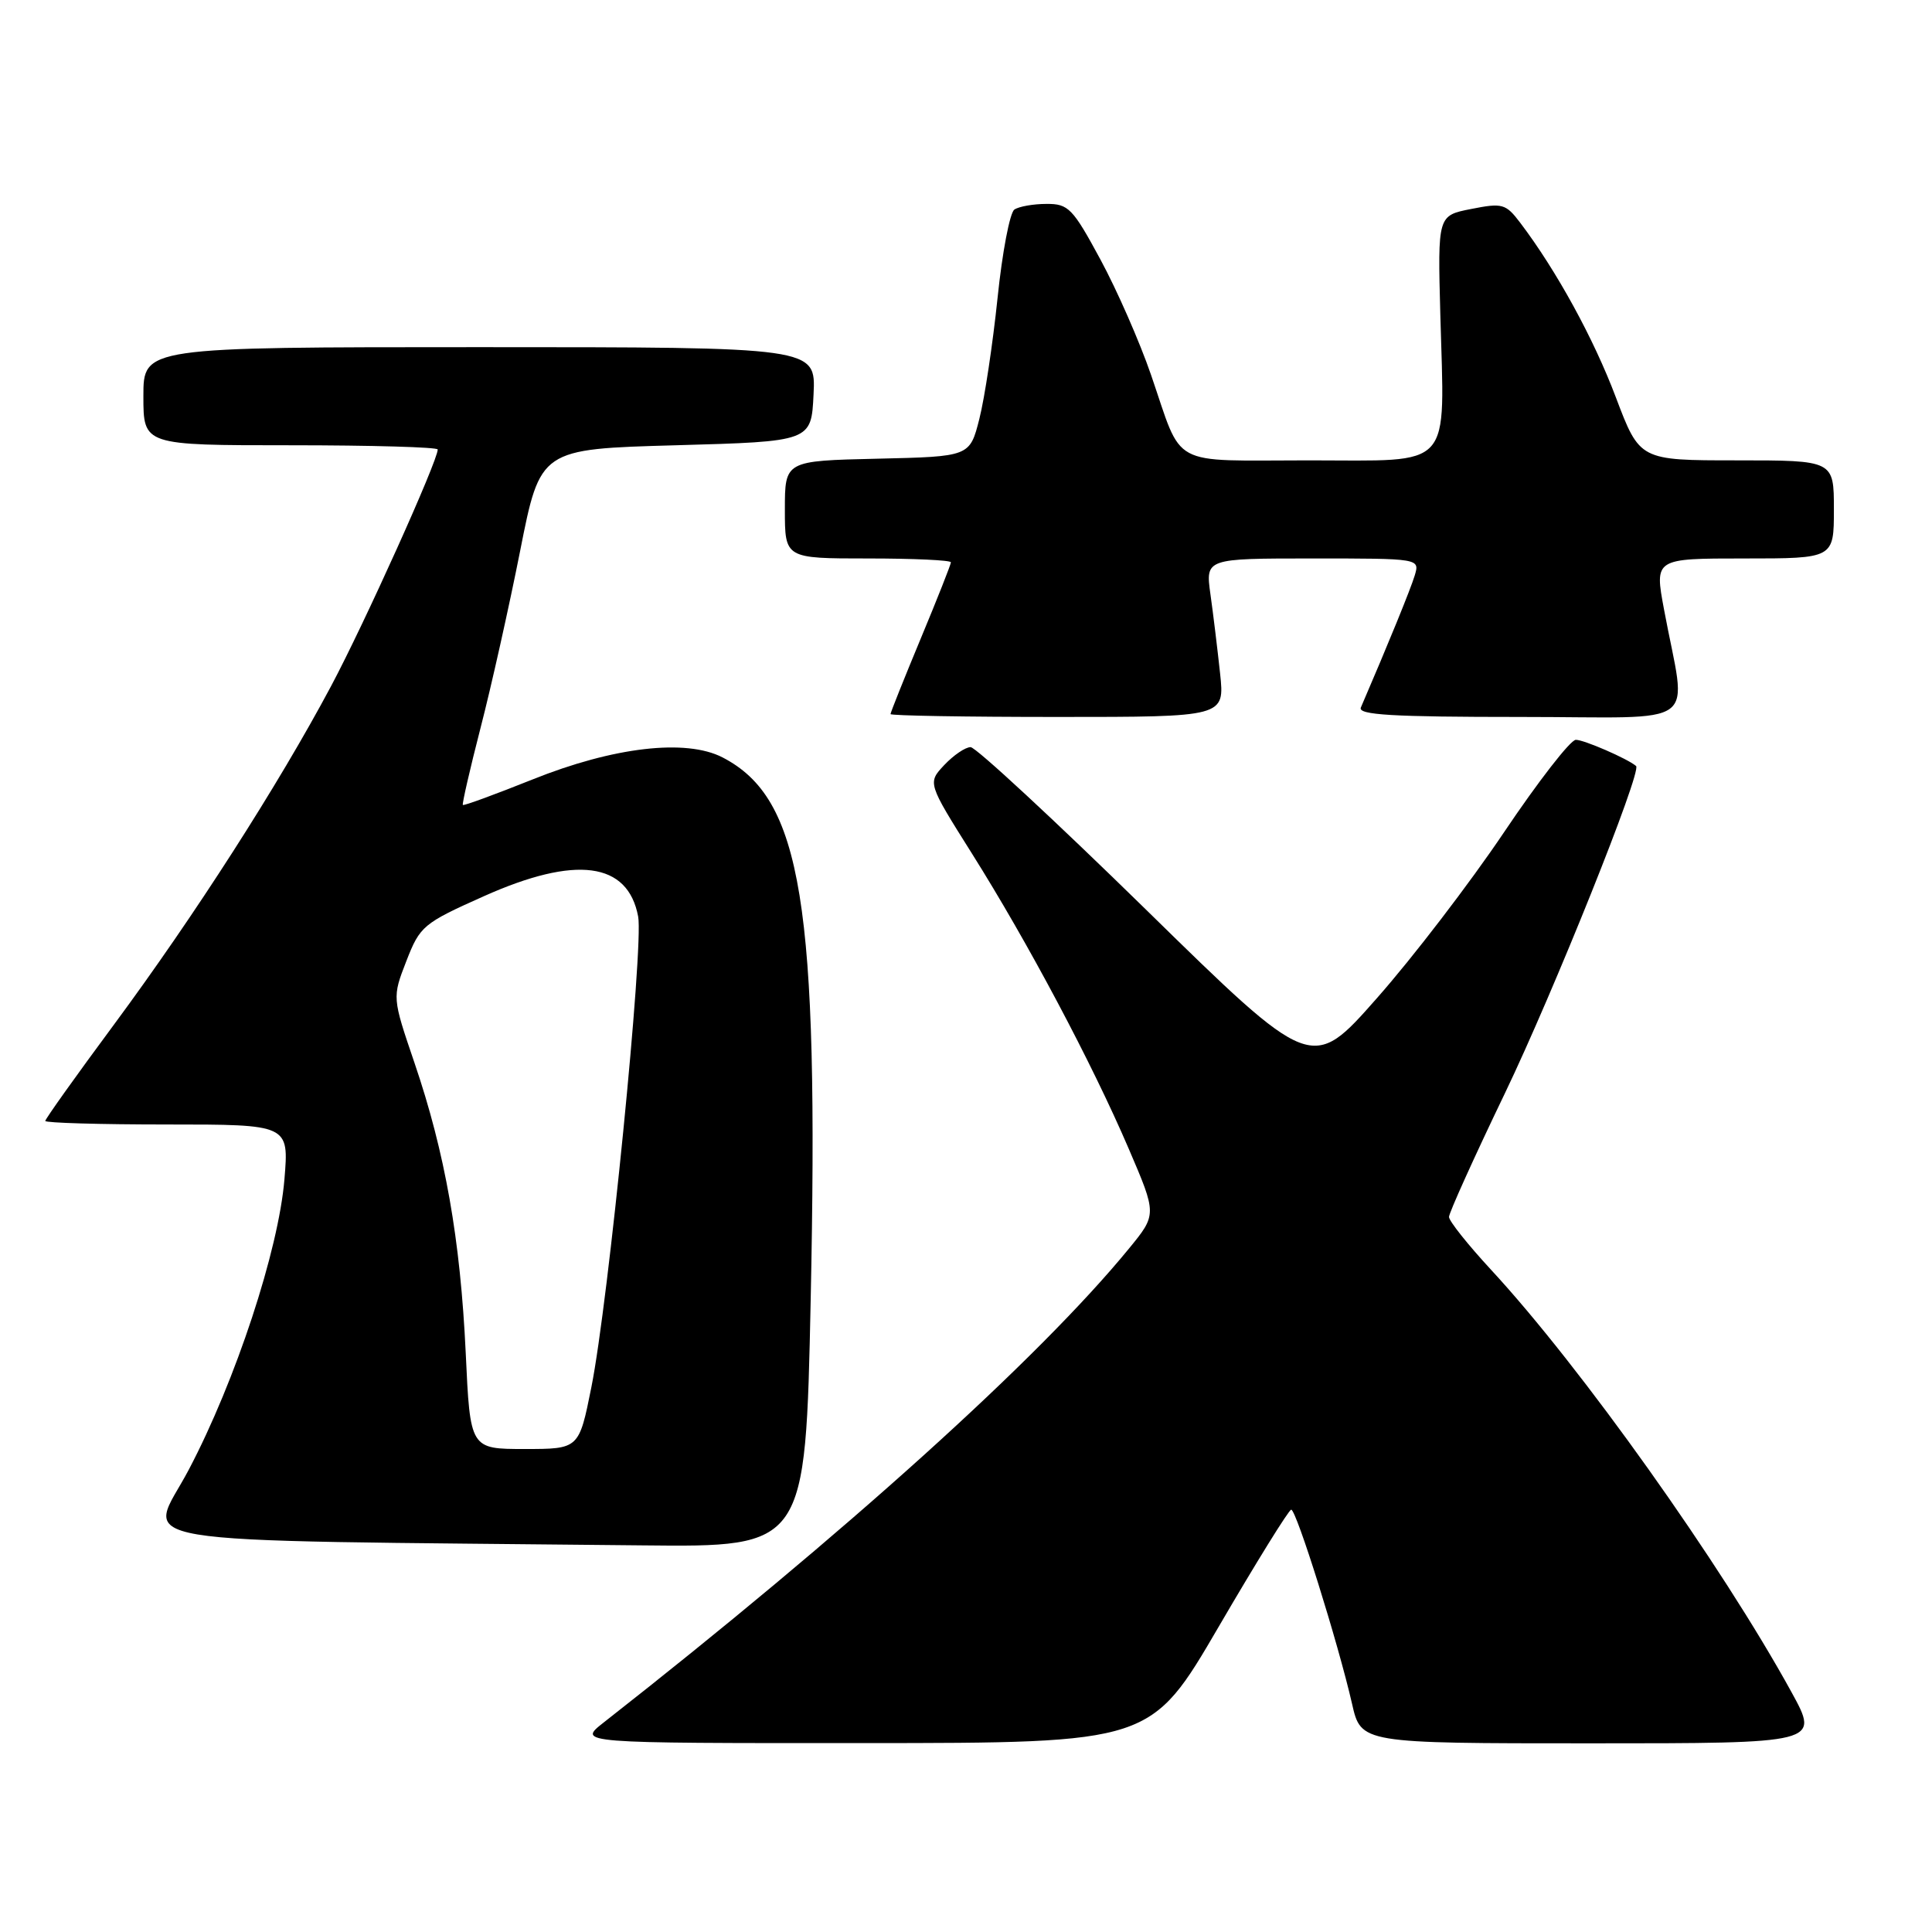 <?xml version="1.0" encoding="UTF-8" standalone="no"?>
<!DOCTYPE svg PUBLIC "-//W3C//DTD SVG 1.1//EN" "http://www.w3.org/Graphics/SVG/1.1/DTD/svg11.dtd" >
<svg xmlns="http://www.w3.org/2000/svg" xmlns:xlink="http://www.w3.org/1999/xlink" version="1.1" viewBox="0 0 256 256">
 <g >
 <path fill="currentColor"
d=" M 161.50 215.52 C 166.45 207.03 170.77 200.06 171.09 200.04 C 171.76 199.99 177.32 217.74 179.15 225.75 C 180.34 231.00 180.34 231.00 210.72 231.00 C 241.10 231.00 241.10 231.00 237.40 224.25 C 228.12 207.33 209.45 181.08 197.58 168.26 C 194.51 164.94 192.00 161.79 192.00 161.25 C 192.00 160.71 195.33 153.34 199.40 144.88 C 205.88 131.39 217.59 102.18 216.79 101.50 C 215.62 100.51 209.85 98.01 208.80 98.03 C 208.08 98.05 203.80 103.57 199.29 110.28 C 194.77 117.00 187.19 126.90 182.44 132.27 C 173.82 142.05 173.82 142.05 151.84 120.52 C 139.75 108.69 129.30 99.00 128.61 99.00 C 127.91 99.00 126.35 100.07 125.12 101.37 C 122.90 103.74 122.90 103.74 128.80 113.12 C 136.18 124.85 144.68 140.84 149.56 152.21 C 153.30 160.92 153.30 160.92 149.57 165.47 C 137.67 180.00 112.01 203.15 79.99 228.24 C 76.50 230.98 76.50 230.98 114.50 230.97 C 152.50 230.95 152.50 230.95 161.50 215.52 Z  M 107.42 172.25 C 108.52 119.68 106.27 105.81 95.74 100.36 C 90.89 97.86 81.29 98.97 70.52 103.30 C 65.59 105.27 61.46 106.79 61.33 106.66 C 61.21 106.54 62.26 101.95 63.67 96.47 C 65.09 90.99 67.45 80.42 68.92 73.00 C 71.59 59.50 71.59 59.50 89.55 59.00 C 107.50 58.50 107.50 58.50 107.80 52.25 C 108.10 46.00 108.10 46.00 63.55 46.00 C 19.00 46.00 19.00 46.00 19.00 52.50 C 19.00 59.00 19.00 59.00 38.50 59.00 C 49.23 59.00 58.00 59.25 58.00 59.56 C 58.00 61.08 48.29 82.62 43.86 90.93 C 36.86 104.06 25.80 121.30 15.09 135.78 C 10.09 142.53 6.00 148.27 6.00 148.53 C 6.00 148.79 13.26 149.00 22.14 149.00 C 38.29 149.00 38.29 149.00 37.69 156.25 C 36.92 165.63 31.23 182.93 25.02 194.73 C 19.61 205.03 13.53 204.01 85.12 204.77 C 106.73 205.00 106.73 205.00 107.42 172.25 Z  M 161.67 89.25 C 161.33 86.09 160.76 81.36 160.39 78.75 C 159.73 74.00 159.73 74.00 173.93 74.00 C 188.13 74.00 188.13 74.00 187.46 76.25 C 186.91 78.07 183.96 85.30 180.32 93.75 C 179.90 94.73 184.50 95.00 201.44 95.00 C 225.94 95.00 223.48 96.84 220.49 80.75 C 219.23 74.00 219.23 74.00 231.12 74.00 C 243.00 74.00 243.00 74.00 243.00 67.50 C 243.00 61.00 243.00 61.00 230.13 61.00 C 217.27 61.00 217.27 61.00 214.11 52.65 C 211.17 44.85 206.25 35.87 201.44 29.52 C 199.52 26.99 199.08 26.87 194.94 27.69 C 190.50 28.56 190.50 28.56 190.85 41.69 C 191.41 62.53 192.78 61.00 173.46 61.00 C 154.70 61.00 156.81 62.14 152.51 49.65 C 151.03 45.34 148.02 38.47 145.82 34.40 C 142.14 27.59 141.57 27.00 138.66 27.02 C 136.92 27.02 135.01 27.36 134.41 27.77 C 133.81 28.17 132.80 33.45 132.18 39.50 C 131.55 45.55 130.47 52.75 129.77 55.50 C 128.50 60.50 128.50 60.50 116.25 60.78 C 104.00 61.06 104.00 61.06 104.00 67.53 C 104.00 74.00 104.00 74.00 115.00 74.00 C 121.05 74.00 126.00 74.23 126.00 74.51 C 126.00 74.78 124.20 79.34 122.00 84.62 C 119.80 89.91 118.00 94.41 118.00 94.62 C 118.00 94.83 127.96 95.00 140.14 95.00 C 162.28 95.00 162.28 95.00 161.67 89.25 Z  M 61.71 179.25 C 61.00 164.21 58.98 152.75 54.92 140.83 C 51.97 132.17 51.97 132.17 53.85 127.33 C 55.65 122.70 56.08 122.34 64.12 118.75 C 76.31 113.30 83.20 114.21 84.56 121.45 C 85.30 125.43 80.62 172.52 78.36 183.81 C 76.72 192.00 76.72 192.00 69.51 192.00 C 62.30 192.00 62.30 192.00 61.71 179.25 Z "/>
</g>
</svg>